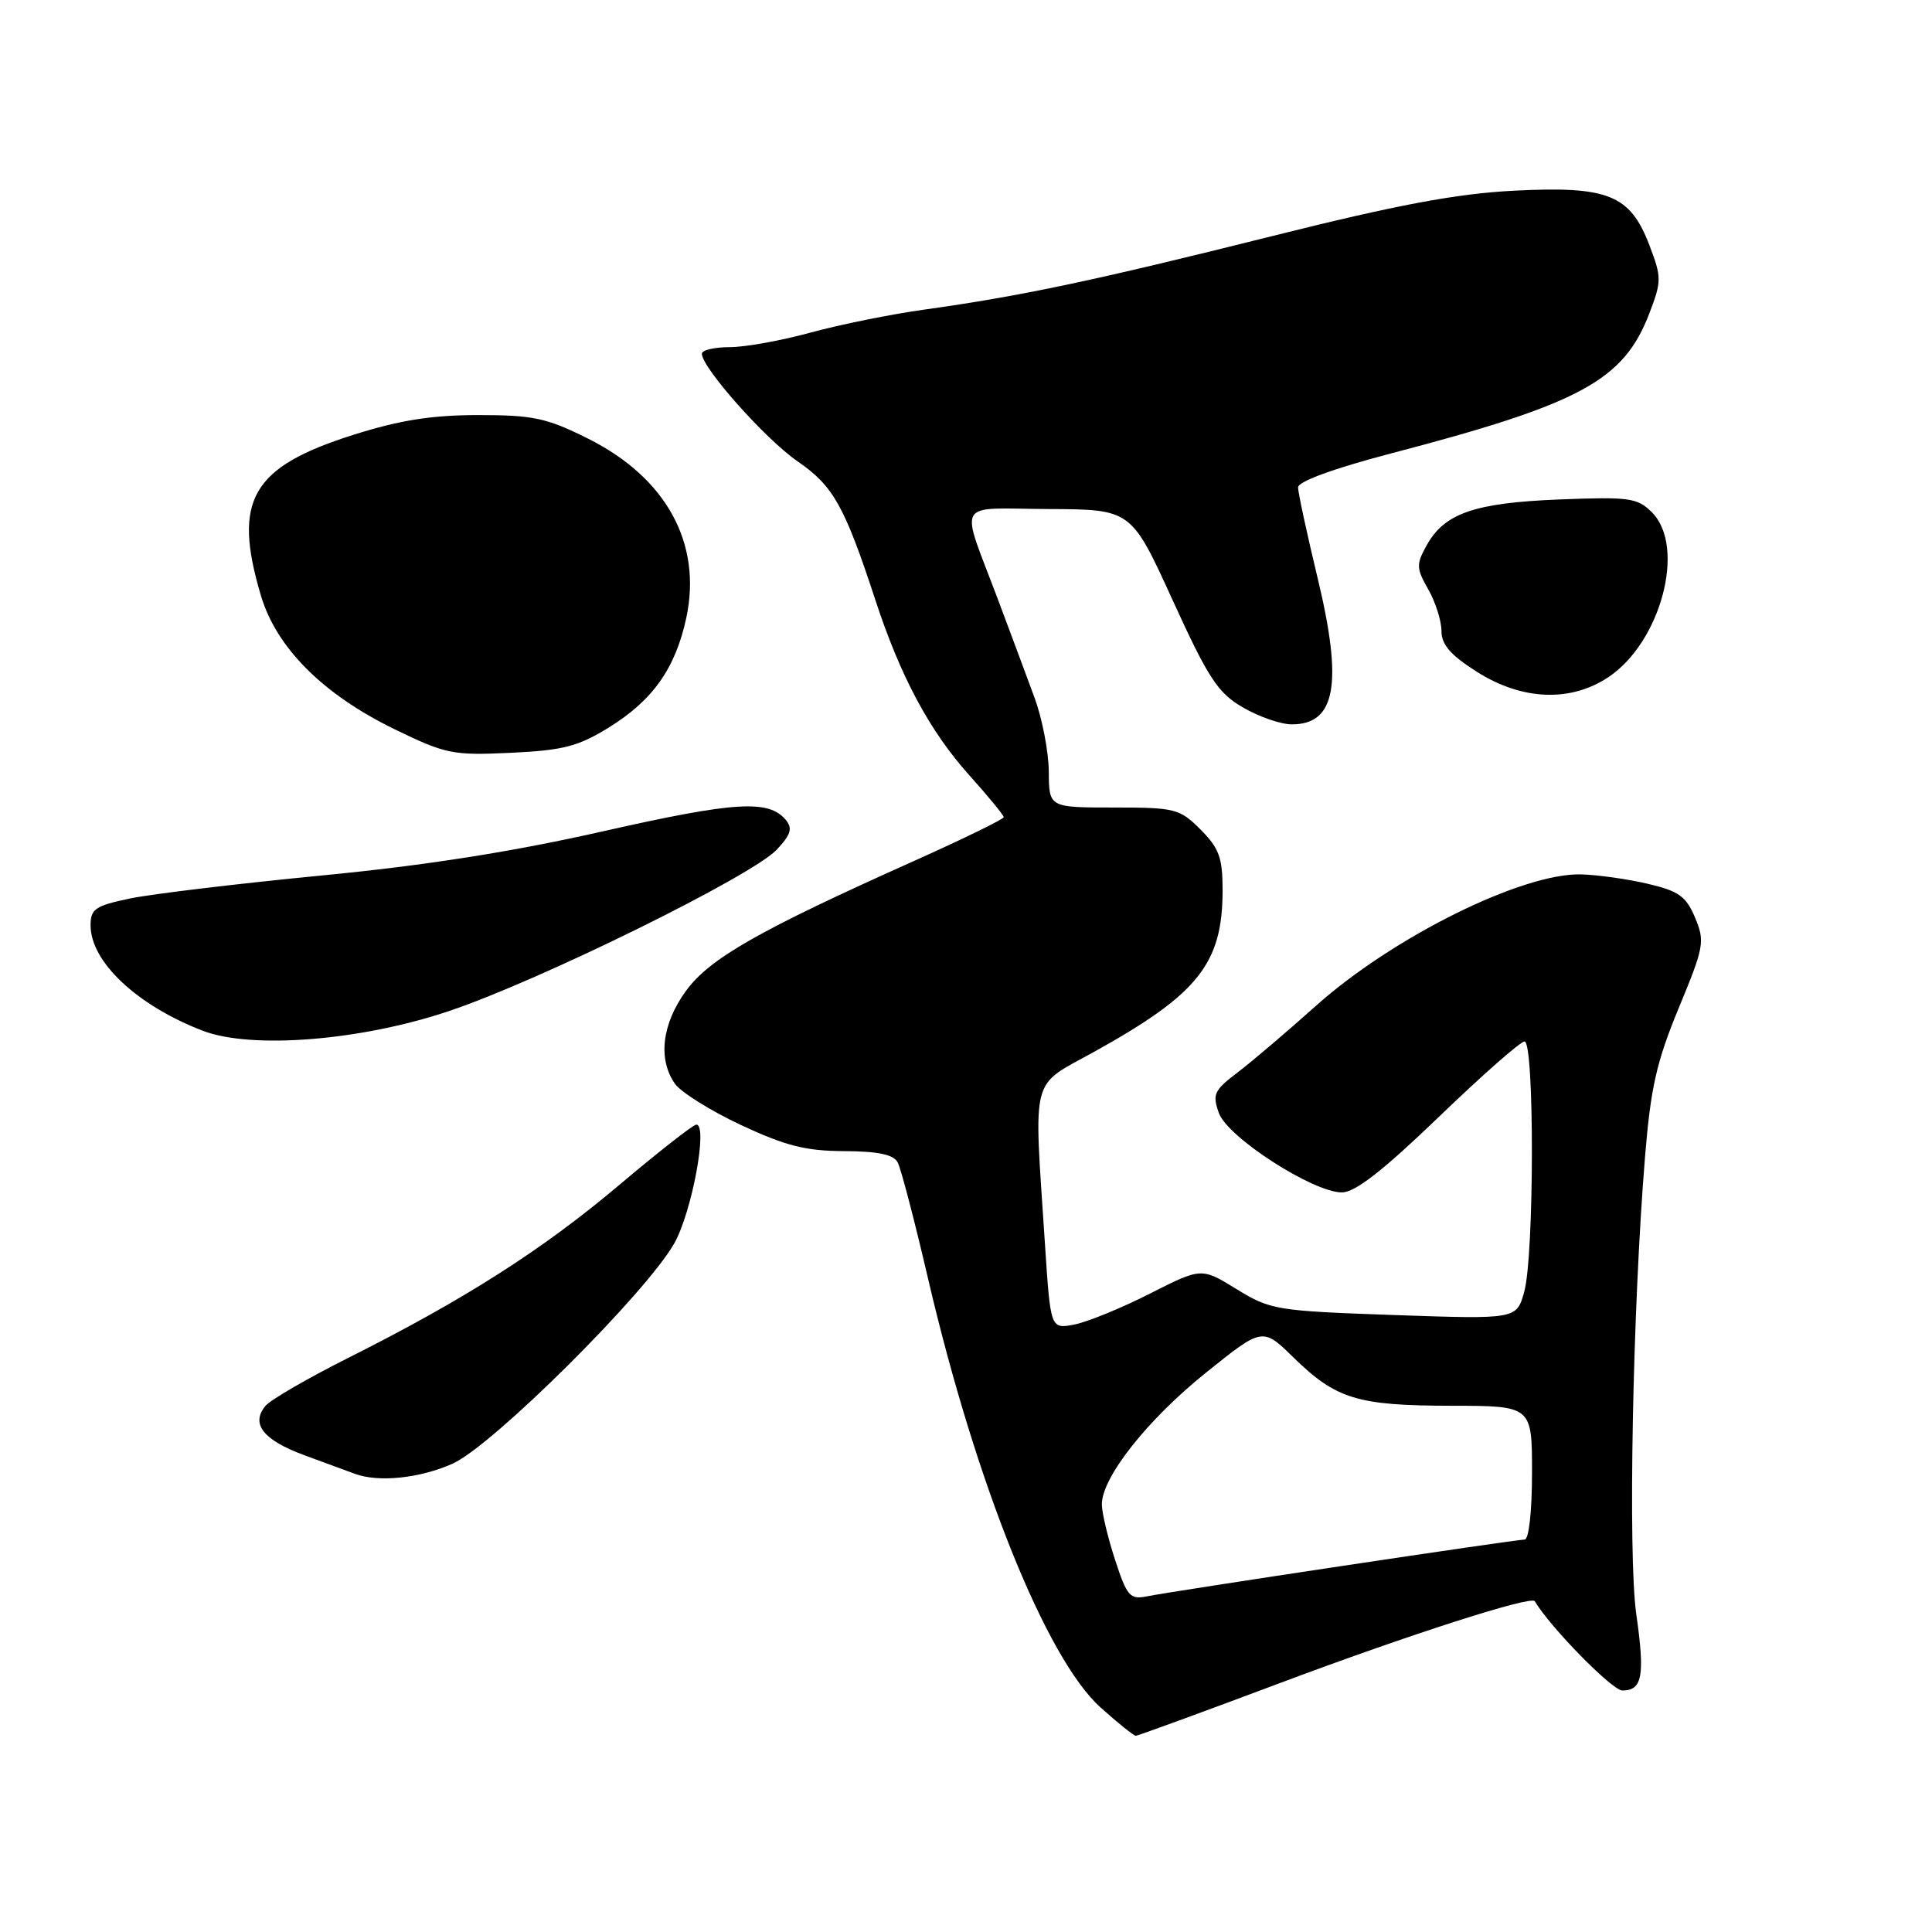 <?xml version="1.0" encoding="UTF-8" standalone="no"?>
<!DOCTYPE svg PUBLIC "-//W3C//DTD SVG 1.1//EN" "http://www.w3.org/Graphics/SVG/1.1/DTD/svg11.dtd" >
<svg xmlns="http://www.w3.org/2000/svg" xmlns:xlink="http://www.w3.org/1999/xlink" version="1.1" viewBox="0 0 256 256">
 <g >
 <path fill="currentColor"
d=" M 169.53 223.04 C 186.67 216.61 202.91 211.39 203.37 212.17 C 205.38 215.59 213.63 224.00 214.97 224.00 C 217.63 224.00 217.98 222.04 216.81 213.85 C 215.71 206.09 216.33 173.38 217.97 153.34 C 218.72 144.11 219.50 140.69 222.44 133.57 C 225.80 125.46 225.93 124.76 224.61 121.60 C 223.42 118.77 222.45 118.07 218.35 117.11 C 215.68 116.48 211.70 115.92 209.50 115.86 C 201.70 115.66 184.51 124.19 174.32 133.32 C 170.52 136.72 165.86 140.68 163.97 142.12 C 160.86 144.48 160.62 145.01 161.51 147.49 C 162.67 150.71 173.98 158.00 177.81 158.00 C 179.56 158.00 183.25 155.12 190.65 148.00 C 196.36 142.50 201.47 138.00 202.01 138.00 C 203.33 138.00 203.30 166.38 201.97 171.16 C 200.96 174.81 200.96 174.81 184.74 174.25 C 169.10 173.70 168.35 173.58 163.86 170.82 C 159.20 167.95 159.20 167.95 152.35 171.42 C 148.58 173.34 144.08 175.17 142.35 175.51 C 139.20 176.11 139.20 176.11 138.46 164.81 C 136.97 142.01 136.43 144.12 145.00 139.36 C 158.79 131.71 162.00 127.67 162.00 117.96 C 162.00 113.64 161.54 112.39 159.08 109.92 C 156.30 107.15 155.72 107.00 147.58 107.00 C 139.00 107.00 139.00 107.00 138.97 102.25 C 138.95 99.64 138.11 95.25 137.10 92.50 C 136.09 89.75 133.91 83.90 132.26 79.50 C 127.16 65.94 126.35 67.39 138.94 67.45 C 149.89 67.50 149.89 67.50 155.37 79.50 C 160.12 89.91 161.36 91.80 164.68 93.73 C 166.78 94.96 169.68 95.97 171.13 95.98 C 177.00 96.02 177.97 90.61 174.59 76.59 C 173.17 70.68 172.00 65.27 172.00 64.58 C 172.00 63.80 176.74 62.07 184.25 60.10 C 209.48 53.50 215.15 50.42 218.56 41.49 C 220.18 37.25 220.18 36.75 218.55 32.48 C 215.99 25.79 213.08 24.63 200.56 25.27 C 192.95 25.67 185.15 27.13 168.50 31.30 C 144.98 37.19 135.21 39.25 122.50 41.02 C 118.10 41.63 111.32 43.00 107.44 44.06 C 103.55 45.13 98.71 46.00 96.69 46.00 C 94.66 46.00 93.00 46.39 93.00 46.87 C 93.00 48.72 101.43 58.20 105.68 61.13 C 110.42 64.39 111.89 67.01 115.99 79.50 C 119.31 89.64 123.19 96.88 128.41 102.69 C 130.93 105.50 133.00 108.01 133.00 108.28 C 133.00 108.54 127.71 111.12 121.25 114.02 C 100.53 123.29 94.01 127.00 90.88 131.32 C 87.70 135.71 87.16 140.35 89.43 143.60 C 90.22 144.72 94.15 147.18 98.18 149.07 C 104.06 151.82 106.75 152.51 111.84 152.53 C 116.37 152.55 118.40 152.98 118.95 154.03 C 119.38 154.84 121.20 161.80 122.99 169.50 C 129.32 196.62 138.64 219.79 145.83 226.25 C 148.13 228.31 150.23 230.00 150.50 230.00 C 150.76 230.00 159.33 226.87 169.53 223.04 Z  M 60.00 193.93 C 65.29 191.54 85.54 171.41 89.33 164.78 C 91.67 160.66 93.85 148.98 92.26 149.02 C 91.84 149.03 87.22 152.65 82.00 157.06 C 71.80 165.66 61.55 172.19 46.10 179.95 C 40.76 182.63 35.85 185.48 35.18 186.28 C 33.19 188.68 34.87 190.81 40.34 192.83 C 43.18 193.87 46.17 194.98 47.00 195.28 C 50.15 196.46 55.67 195.88 60.00 193.93 Z  M 59.50 133.97 C 71.57 129.91 99.64 116.08 102.93 112.58 C 104.80 110.58 105.05 109.76 104.12 108.64 C 101.86 105.93 97.40 106.20 80.00 110.13 C 67.86 112.88 56.38 114.68 42.50 116.02 C 31.50 117.09 20.14 118.45 17.25 119.05 C 12.63 120.01 12.00 120.44 12.00 122.61 C 12.00 127.45 18.17 133.24 26.87 136.58 C 33.34 139.06 47.82 137.90 59.50 133.97 Z  M 80.67 96.40 C 86.51 92.79 89.50 88.55 90.94 81.86 C 93.05 72.00 88.28 63.30 77.92 58.12 C 72.44 55.38 70.67 55.00 63.39 55.00 C 57.24 55.00 52.98 55.67 46.88 57.60 C 33.32 61.88 30.80 66.24 34.57 78.91 C 36.62 85.83 42.80 92.01 52.27 96.62 C 59.08 99.93 59.98 100.11 67.69 99.75 C 74.63 99.42 76.61 98.91 80.67 96.40 Z  M 213.10 89.74 C 220.09 85.10 223.44 72.44 218.89 67.89 C 216.96 65.96 215.92 65.82 206.64 66.18 C 195.39 66.63 191.40 68.00 189.04 72.26 C 187.64 74.78 187.66 75.30 189.25 78.09 C 190.21 79.78 191.00 82.26 191.00 83.60 C 191.00 85.42 192.20 86.80 195.70 89.02 C 201.67 92.81 208.09 93.07 213.10 89.74 Z  M 147.75 206.68 C 146.79 203.73 146.00 200.43 146.00 199.33 C 146.00 195.77 152.01 188.15 159.73 181.94 C 167.29 175.86 167.29 175.86 171.39 179.87 C 177.04 185.39 179.86 186.25 192.25 186.27 C 203.00 186.28 203.00 186.28 203.00 195.14 C 203.00 200.23 202.59 204.00 202.02 204.00 C 200.81 204.00 155.42 210.82 152.00 211.52 C 149.73 211.98 149.34 211.54 147.75 206.68 Z "/>
</g>
</svg>